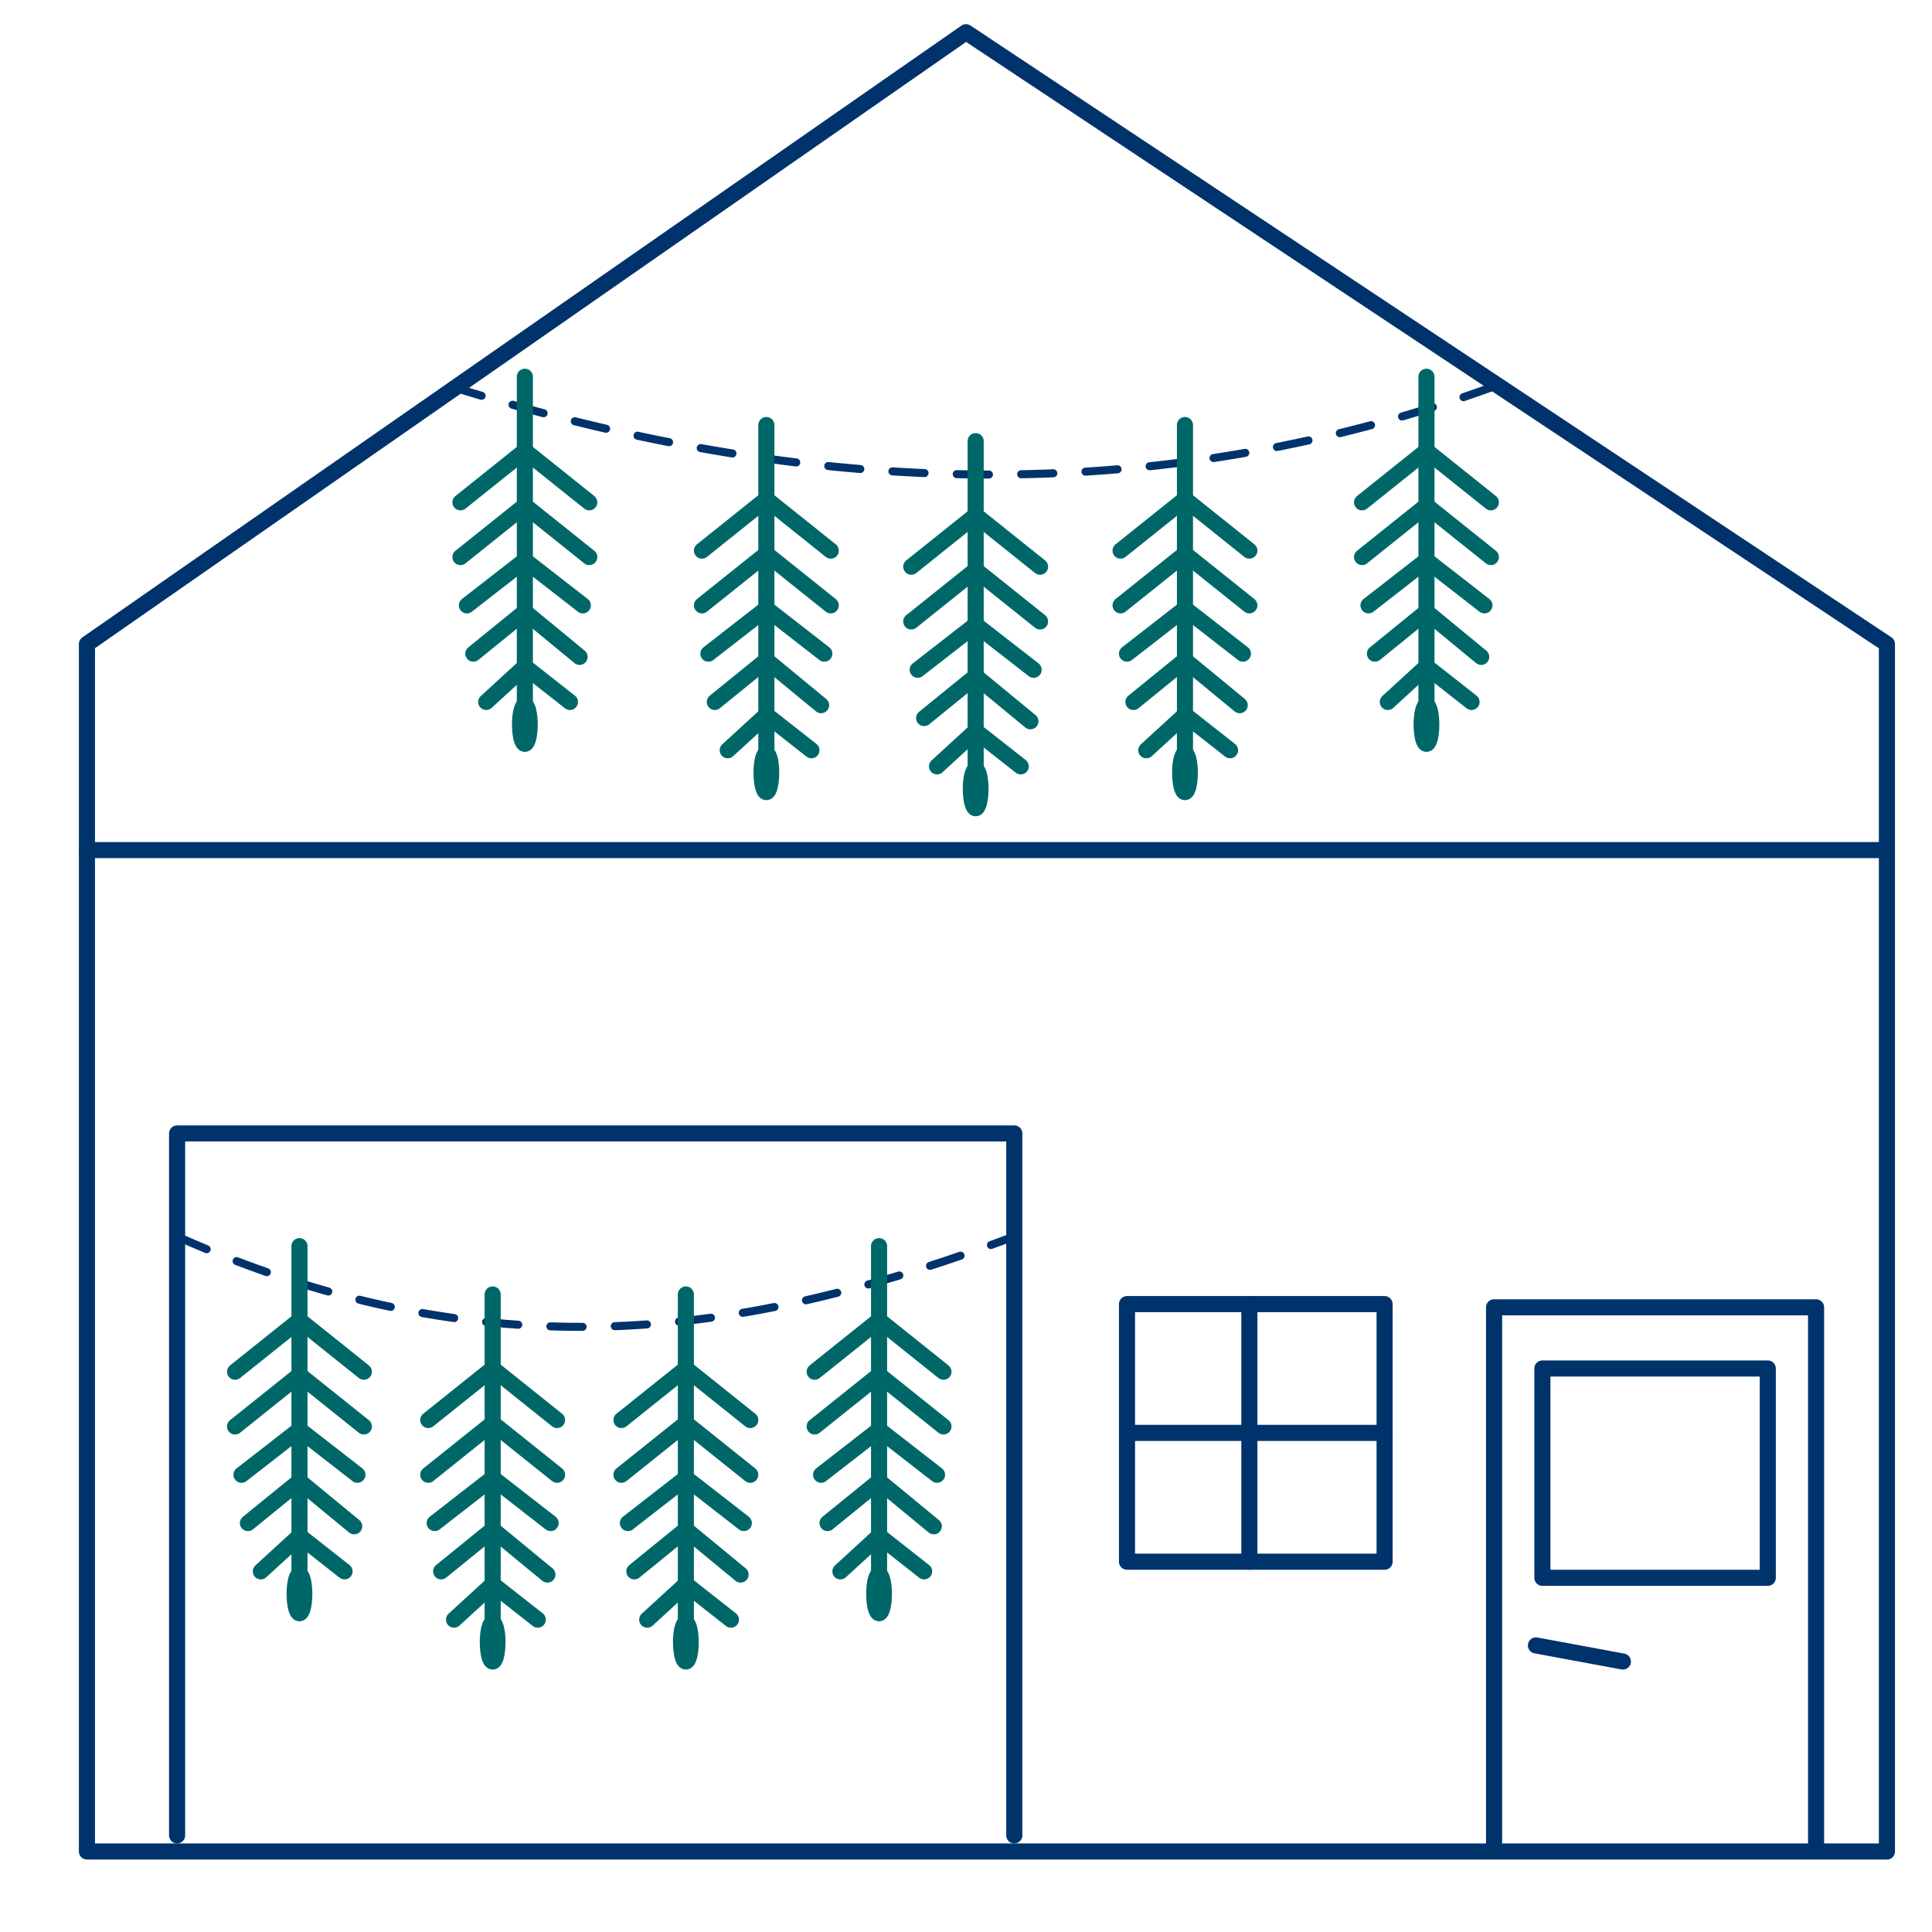 ﻿<?xml version="1.0" encoding="UTF-8" standalone="no"?>
<svg width="600" height="600" viewBox="0 0 600 600" version="1.1" xmlns="http://www.w3.org/2000/svg" xmlns:svg="http://www.w3.org/2000/svg" stroke-linecap="round" stroke-linejoin="round" stroke-width="5" stroke="#00336C" fill="none">
<path d="M 27,575 27,200 300,10 586,200 l -10e-6,375 z" />
<path d="m 27,264 558,0" />
<path d="m 55,570 0,-218 260,0 0,218" />
<path d="m 464,573 0,-167 100,0 V 573" />
<rect width="70" height="65" x="479" y="425" />
<path d="m 477,511 27,5" />
<path d="m 430,405 -80,0 0,80 80,0 z" />
<path d="M 388,405 V 485" />
<path d="m 350,445 80,0" />
<path stroke-dasharray="10" stroke-width="2.5" d="m 140,120 c 118,37 225,36 324,0"  />
<g stroke="#006769">
<path d="m 163,117 v 105" />
<path d="m 143,156 20,-16 20,16" />
<path d="m 143,173 20,-16 20,16" />
<path d="M 145,188 163,174 l 18,14" />
<path d="M 147,203 163,190 l 17,14" />
<path d="M 151,218 163,207 l 14,11" />
<ellipse cx="163" cy="225" rx="1.5" ry="6" />
<g transform="translate(75,15)">
<path d="m 163,117 v 105" />
<path d="m 143,156 20,-16 20,16" />
<path d="m 143,173 20,-16 20,16" />
<path d="M 145,188 163,174 l 18,14" />
<path d="M 147,203 163,190 l 17,14" />
<path d="M 151,218 163,207 l 14,11" />
<ellipse cx="163" cy="225" rx="1.5" ry="6" />
</g>
<g transform="translate(140,20)">
<path d="m 163,117 v 105" />
<path d="m 143,156 20,-16 20,16" />
<path d="m 143,173 20,-16 20,16" />
<path d="M 145,188 163,174 l 18,14" />
<path d="M 147,203 163,190 l 17,14" />
<path d="M 151,218 163,207 l 14,11" />
<ellipse cx="163" cy="225" rx="1.5" ry="6" />
</g>
<g transform="translate(205,15)">
<path d="m 163,117 v 105" />
<path d="m 143,156 20,-16 20,16" />
<path d="m 143,173 20,-16 20,16" />
<path d="M 145,188 163,174 l 18,14" />
<path d="M 147,203 163,190 l 17,14" />
<path d="M 151,218 163,207 l 14,11" />
<ellipse cx="163" cy="225" rx="1.5" ry="6" />
</g>
<g transform="translate(280,0)">
<path d="m 163,117 v 105" />
<path d="m 143,156 20,-16 20,16" />
<path d="m 143,173 20,-16 20,16" />
<path d="M 145,188 163,174 l 18,14" />
<path d="M 147,203 163,190 l 17,14" />
<path d="M 151,218 163,207 l 14,11" />
<ellipse cx="163" cy="225" rx="1.5" ry="6" />
</g></g>
<path stroke-dasharray="10" stroke-width="2.5" d="M 55,384 C 156,429 237,413 315,384" />
<g stroke="#006769">
<g transform="translate(-70,270)">
<path d="m 163,117 v 105" />
<path d="m 143,156 20,-16 20,16" />
<path d="m 143,173 20,-16 20,16" />
<path d="M 145,188 163,174 l 18,14" />
<path d="M 147,203 163,190 l 17,14" />
<path d="M 151,218 163,207 l 14,11" />
<ellipse cx="163" cy="225" rx="1.5" ry="6" />
</g>
<g transform="translate(-10,285)">
<path d="m 163,117 v 105" />
<path d="m 143,156 20,-16 20,16" />
<path d="m 143,173 20,-16 20,16" />
<path d="M 145,188 163,174 l 18,14" />
<path d="M 147,203 163,190 l 17,14" />
<path d="M 151,218 163,207 l 14,11" />
<ellipse cx="163" cy="225" rx="1.5" ry="6" />
</g>
<g transform="translate(50,285)">
<path d="m 163,117 v 105" />
<path d="m 143,156 20,-16 20,16" />
<path d="m 143,173 20,-16 20,16" />
<path d="M 145,188 163,174 l 18,14" />
<path d="M 147,203 163,190 l 17,14" />
<path d="M 151,218 163,207 l 14,11" />
<ellipse cx="163" cy="225" rx="1.5" ry="6" />
</g>
<g transform="translate(110,270)">
<path d="m 163,117 v 105" />
<path d="m 143,156 20,-16 20,16" />
<path d="m 143,173 20,-16 20,16" />
<path d="M 145,188 163,174 l 18,14" />
<path d="M 147,203 163,190 l 17,14" />
<path d="M 151,218 163,207 l 14,11" />
<ellipse cx="163" cy="225" rx="1.5" ry="6" />
</g></g>
</svg>